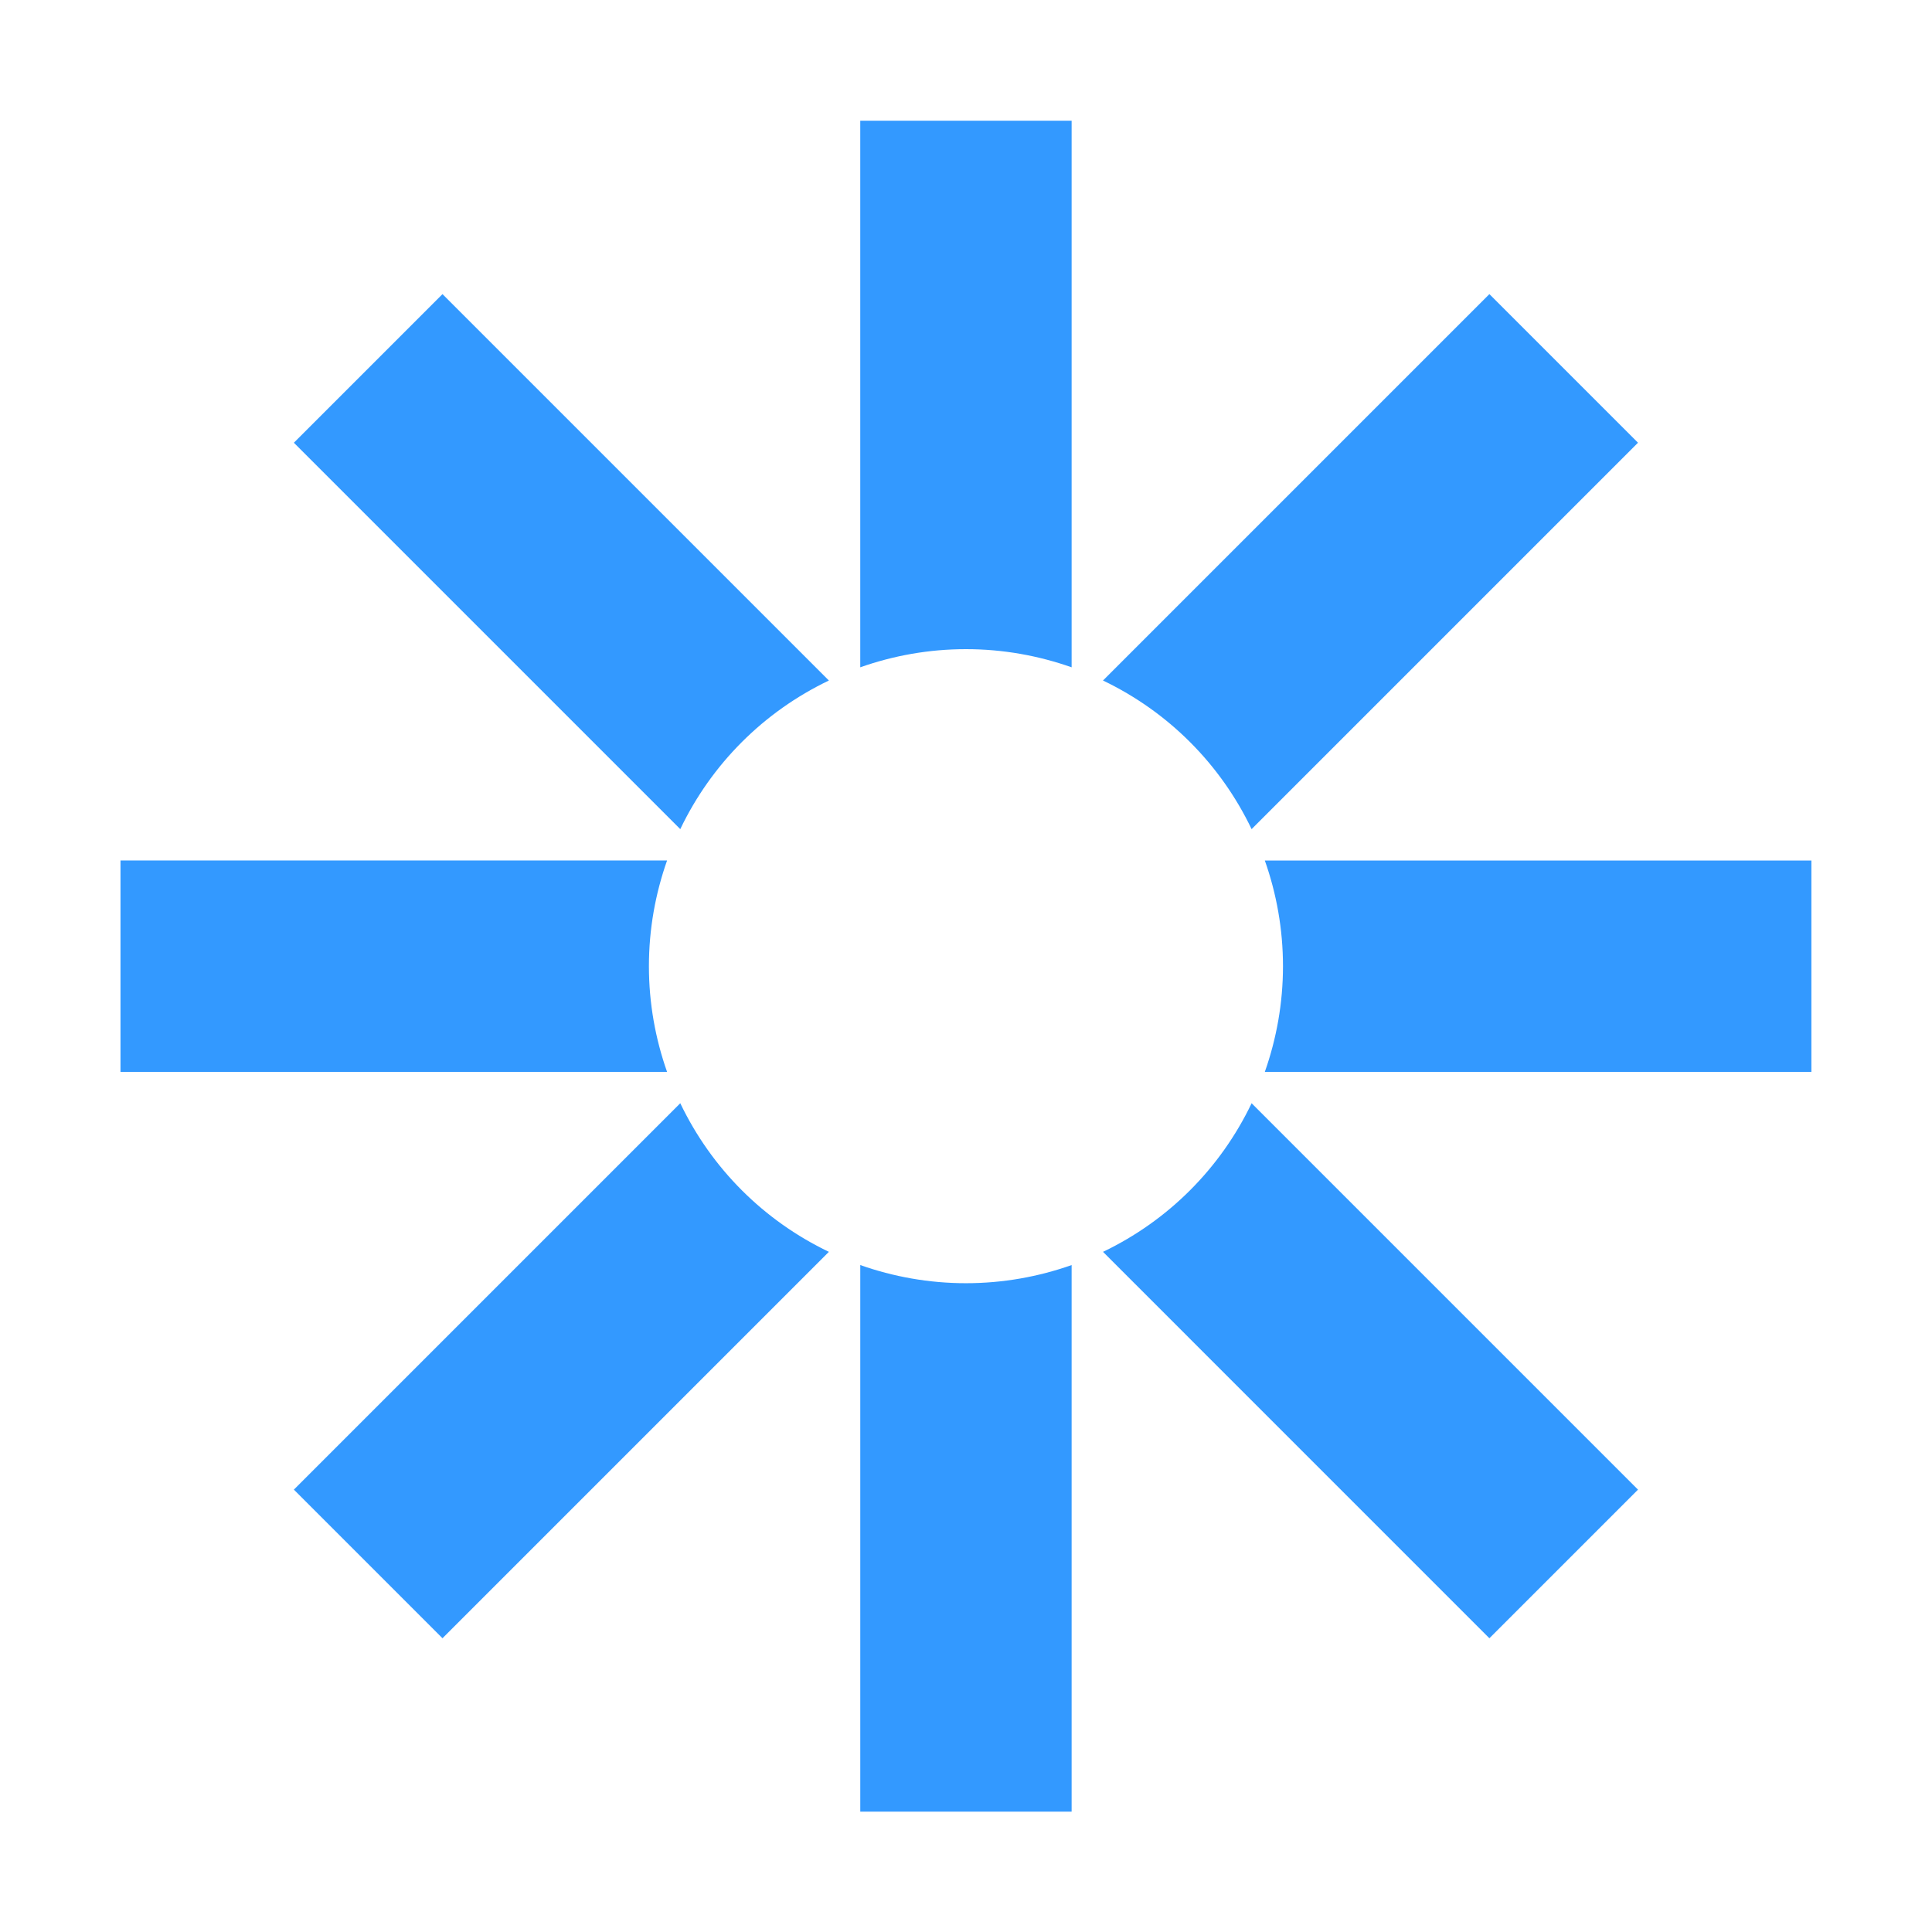 <?xml version="1.0" encoding="UTF-8" standalone="no"?>
<!-- Created with Inkscape (http://www.inkscape.org/) -->

<svg
   xmlns:dc="http://purl.org/dc/elements/1.1/"
   xmlns:cc="http://creativecommons.org/ns#"
   xmlns:rdf="http://www.w3.org/1999/02/22-rdf-syntax-ns#"
   xmlns:svg="http://www.w3.org/2000/svg"
   xmlns="http://www.w3.org/2000/svg"
   xmlns:sodipodi="http://sodipodi.sourceforge.net/DTD/sodipodi-0.dtd"
   xmlns:inkscape="http://www.inkscape.org/namespaces/inkscape"
   width="128"
   height="128"
   id="svg3027"
   version="1.1"
   inkscape:version="0.48.5 r10040"
   sodipodi:docname="system-reboot.svg"
   inkscape:export-xdpi="90"
   inkscape:export-ydpi="90">
  <defs
     id="defs3029" />
  <sodipodi:namedview
     id="base"
     pagecolor="#ffffff"
     bordercolor="#666666"
     borderopacity="1.0"
     inkscape:pageopacity="0.0"
     inkscape:pageshadow="2"
     inkscape:zoom="3.959798"
     inkscape:cx="81.558737"
     inkscape:cy="48.9429"
     inkscape:document-units="px"
     inkscape:current-layer="svg3027"
     showgrid="true"
     inkscape:window-width="1680"
     inkscape:window-height="987"
     inkscape:window-x="0"
     inkscape:window-y="0"
     inkscape:window-maximized="1"
     inkscape:showpageshadow="false"
     borderlayer="false"
     showguides="true"
     inkscape:guide-bbox="true"
     inkscape:snap-to-guides="false"
     inkscape:snap-grids="false">
    <inkscape:grid
       type="xygrid"
       id="grid2981"
       empspacing="4"
       visible="true"
       enabled="true"
       snapvisiblegridlinesonly="true"
       spacingx="8px"
       spacingy="8px"
       dotted="false" />
    <sodipodi:guide
       orientation="0,1"
       position="0,120"
       id="guide2999" />
    <sodipodi:guide
       orientation="1,0"
       position="120,128"
       id="guide3001" />
    <sodipodi:guide
       orientation="0,1"
       position="0,8"
       id="guide3003" />
    <sodipodi:guide
       orientation="1,0"
       position="8,128"
       id="guide3005" />
  </sodipodi:namedview>
  <path
     inkscape:connector-curvature="0"
     d="m 56.994,7.999 0,36.212 c 2.189,-0.773 4.549,-1.203 7.002,-1.203 2.453,0 4.813,0.431 7.002,1.203 l 0,-36.212 -14.003,0 z M 29.316,19.486 19.47,29.332 45.07,54.932 c 2.069,-4.32 5.526,-7.777 9.846,-9.846 L 29.316,19.486 z m 69.36,0 -25.6,25.6 c 4.32,2.069 7.777,5.526 9.846,9.846 L 108.522,29.332 98.676,19.486 z m -90.693,37.525 0,14.003 36.212,0 c -0.773,-2.188 -1.203,-4.549 -1.203,-7.002 0,-2.453 0.431,-4.813 1.203,-7.002 l -36.212,0 z m 75.815,0 c 0.773,2.188 1.203,4.549 1.203,7.002 0,2.453 -0.431,4.813 -1.203,7.002 l 36.212,0 0,-14.003 -36.212,0 z M 45.07,73.092 19.47,98.692 l 9.846,9.846 25.6,-25.6 c -4.32,-2.069 -7.777,-5.526 -9.846,-9.846 z m 37.853,0 c -2.069,4.32 -5.526,7.777 -9.846,9.846 L 98.676,108.538 108.522,98.692 82.922,73.092 z m -25.928,10.721 0,36.212 14.003,0 0,-36.212 c -2.188,0.773 -4.549,1.203 -7.002,1.203 -2.453,0 -4.813,-0.431 -7.002,-1.203 z"
     id="path2927"
     style="fill:#3399ff;fill-opacity:1;stroke:none;display:inline" />
</svg>
